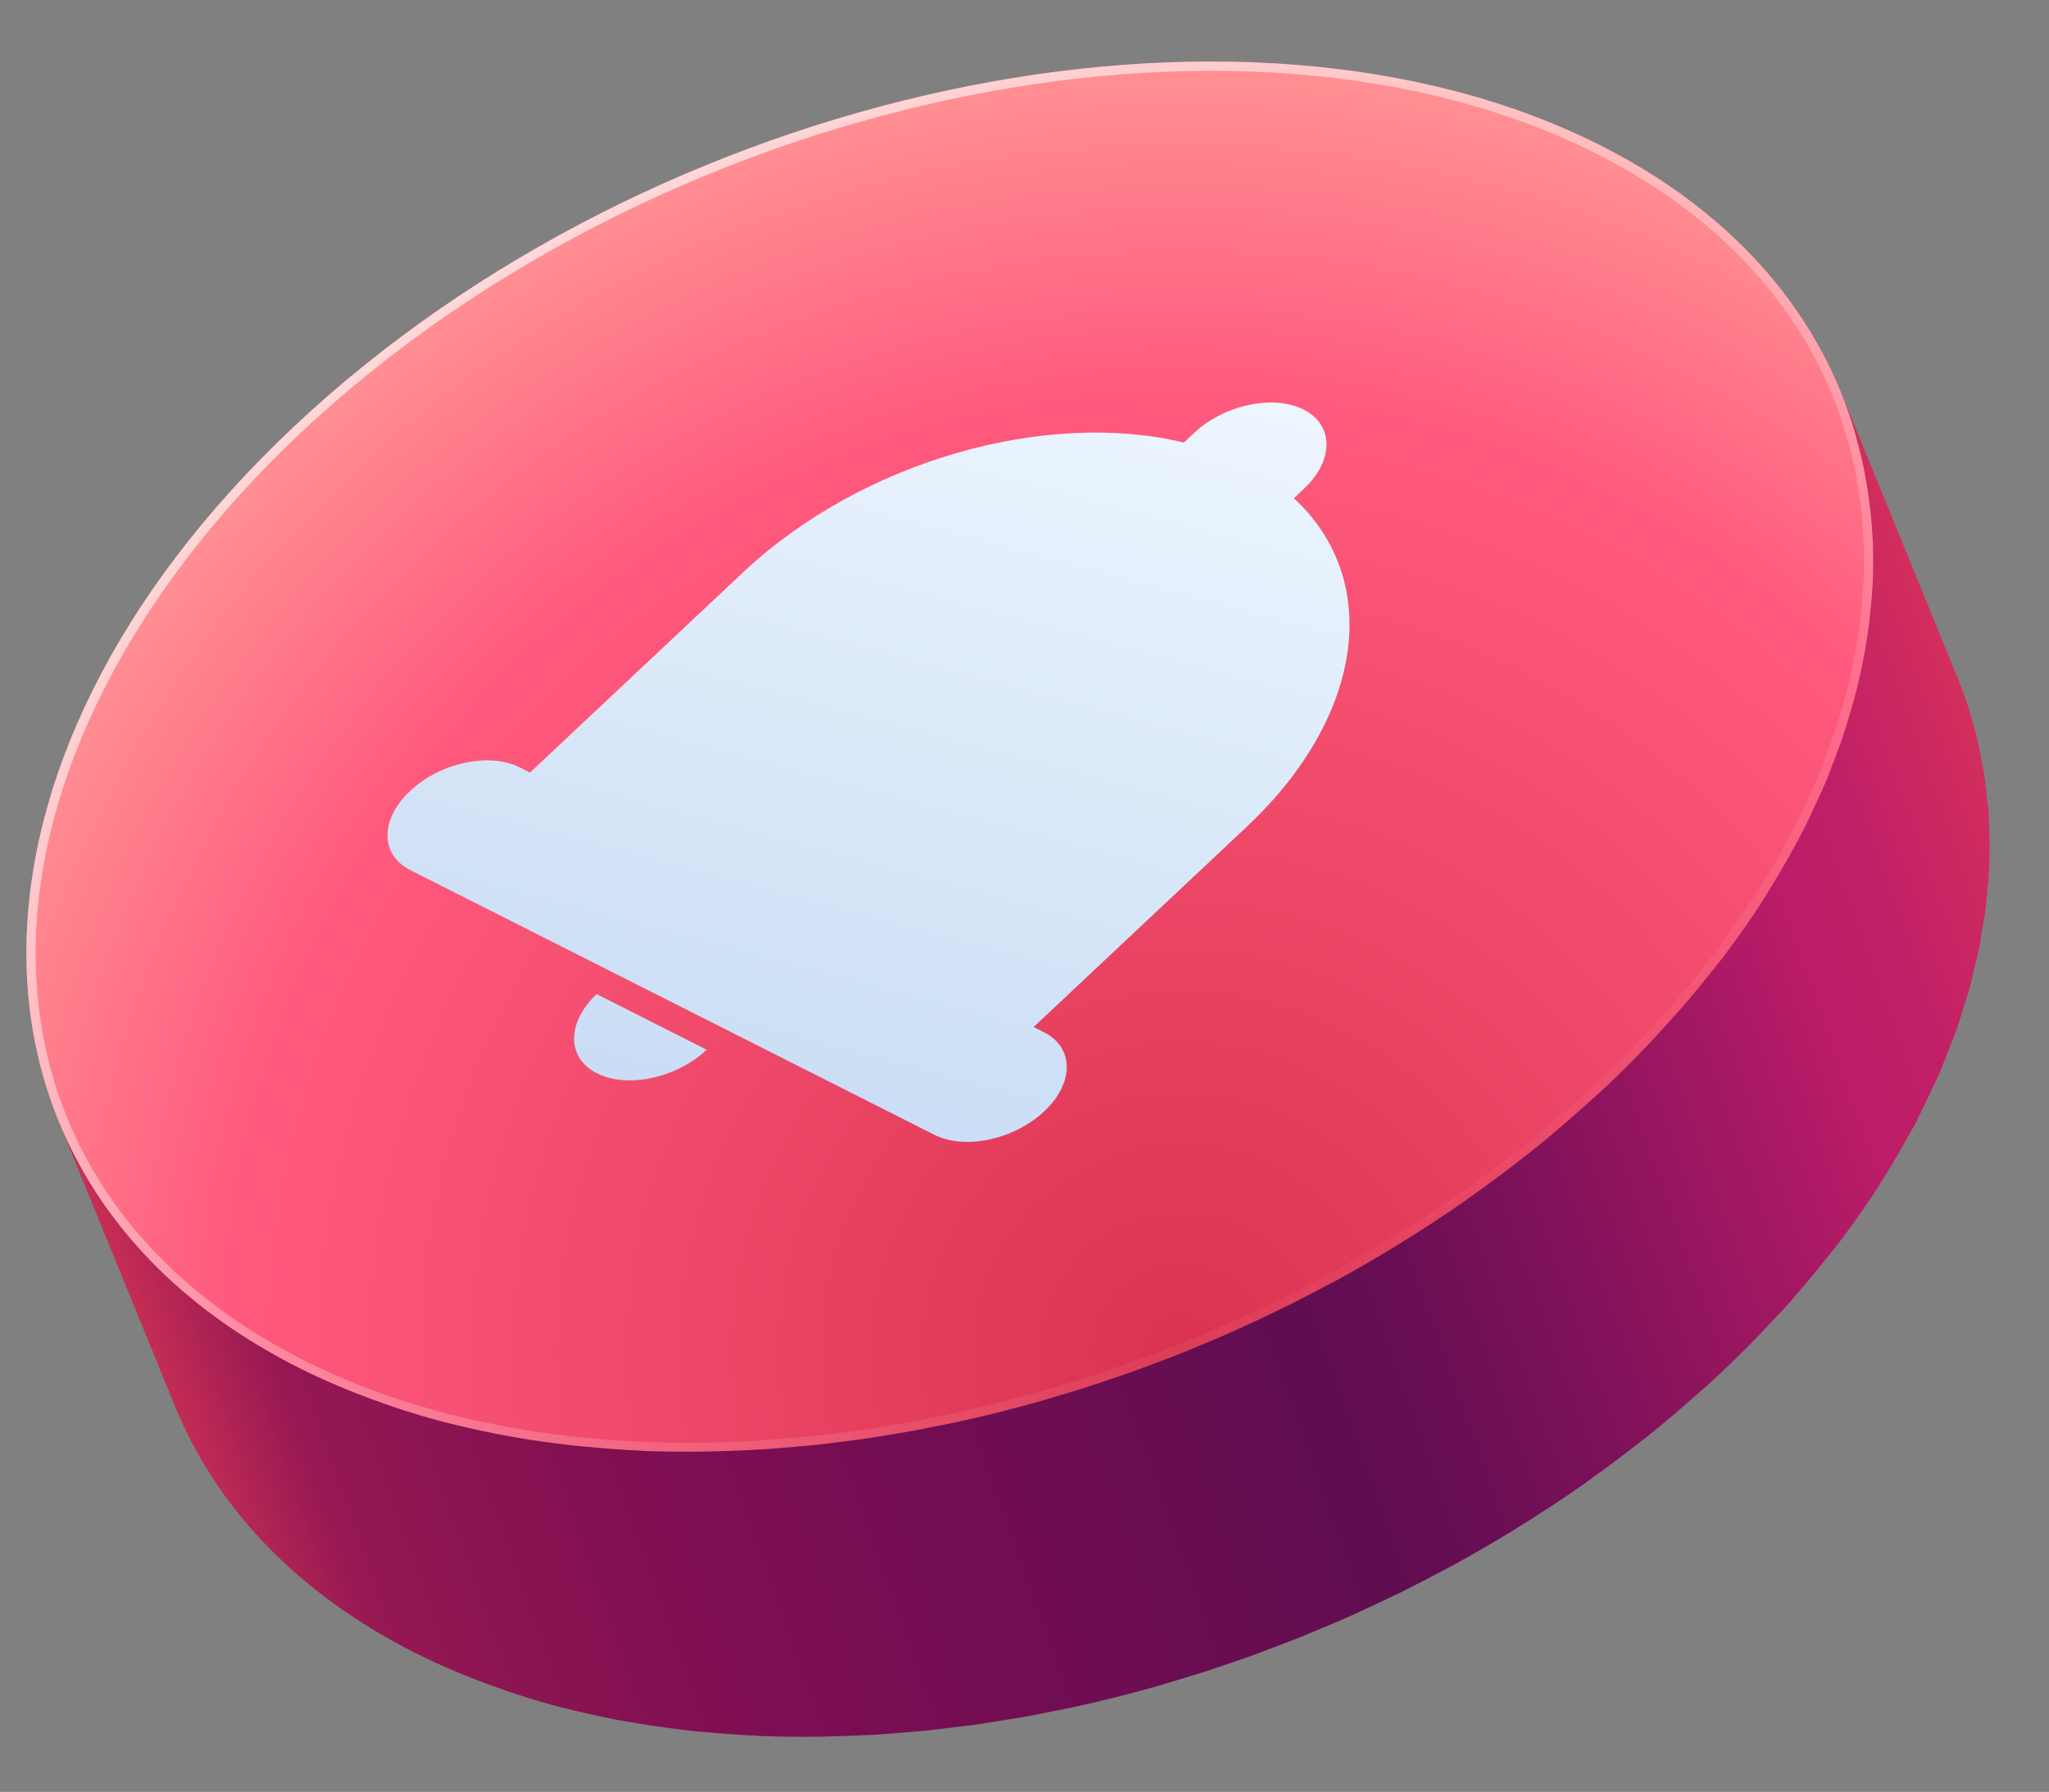 <?xml version="1.0" encoding="utf-8"?>
<!-- Generator: Adobe Illustrator 25.2.1, SVG Export Plug-In . SVG Version: 6.00 Build 0)  -->
<svg version="1.1" id="Capa_1" xmlns="http://www.w3.org/2000/svg" xmlns:xlink="http://www.w3.org/1999/xlink" x="0px" y="0px"
	 viewBox="0 0 274.22 239.76" style="enable-background:new 0 0 274.22 239.76;" xml:space="preserve">
<rect x="0" y="0" width="274.22" height="239.76" fill="#808080" stroke="none"/>
<style type="text/css">
	.st0{enable-background:new    ;}
	.st1{fill:url(#SVGID_1_);}
	.st2{opacity:0.7;fill:url(#SVGID_2_);}
	.st3{fill:url(#SVGID_3_);}
	.st4{fill:url(#SVGID_4_);}
</style>
<g>
	<g>
	</g>
	<g class="st0">
		
			<radialGradient id="SVGID_1_" cx="-1436.888" cy="73.205" r="188.04" gradientTransform="matrix(0.797 0.604 -0.604 0.797 1347.566 990.557)" gradientUnits="userSpaceOnUse">
			<stop  offset="0" style="stop-color:#DA334F"/>
			<stop  offset="0.676" style="stop-color:#FF597D"/>
			<stop  offset="0.989" style="stop-color:#FFA19A"/>
		</radialGradient>
		<path class="st1" d="M214.2,19.46c48.43,24.45,48.71,80.89,0.6,126.08c-48.11,45.18-126.36,61.97-174.79,37.52
			c-48.4-24.44-48.68-80.88-0.57-126.07C87.55,11.8,165.8-4.98,214.2,19.46z"/>
		
			<linearGradient id="SVGID_2_" gradientUnits="userSpaceOnUse" x1="-328.682" y1="-70.133" x2="-190.149" y2="96.107" gradientTransform="matrix(0.996 0.089 -0.089 0.996 380.263 102.214)">
			<stop  offset="0.076" style="stop-color:#FFFFFF"/>
			<stop  offset="1" style="stop-color:#FFFFFF;stop-opacity:0"/>
		</linearGradient>
		<path class="st2" d="M214.2,19.46C165.8-4.98,87.55,11.8,39.44,56.99s-47.83,101.63,0.57,126.07
			c48.43,24.45,126.68,7.67,174.79-37.52C262.91,100.35,262.63,43.91,214.2,19.46z M213.95,144.64
			c-47.67,44.78-125.45,61.52-173.38,37.32c-4.32-2.18-8.34-4.67-11.95-7.41C14,163.47,5.78,148.34,4.85,130.8
			c-1.27-24,11.65-50.58,35.43-72.92C87.96,13.11,165.73-3.63,213.64,20.56c4.33,2.19,8.35,4.68,11.96,7.41
			c14.63,11.08,22.85,26.21,23.78,43.76C250.65,95.72,237.74,122.3,213.95,144.64z"/>
		<linearGradient id="SVGID_3_" gradientUnits="userSpaceOnUse" x1="134.627" y1="29.821" x2="84.936" y2="216.754">
			<stop  offset="0" style="stop-color:#F2F9FF"/>
			<stop  offset="0.795" style="stop-color:#C0D6F2"/>
			<stop  offset="0.999" style="stop-color:#B3CDEC"/>
		</linearGradient>
		<path class="st3" d="M94.58,140.46l-14.73-7.44c-4.04,3.8-4.02,8.54,0.04,10.59C83.96,145.67,90.53,144.26,94.58,140.46
			 M174.46,54.8c-4.07-2.05-10.64-0.64-14.68,3.16l-1.34,1.26c-18.4-4.45-43.05,2.39-59,17.37l-28.51,26.78l-1.37-0.69
			c-4.07-2.05-10.64-0.64-14.68,3.16c-4.04,3.8-4.02,8.54,0.04,10.59l70.15,35.42c4.07,2.05,10.64,0.64,14.68-3.15
			c4.04-3.79,4.02-8.54-0.05-10.59l-1.37-0.69l28.51-26.78c15.95-14.98,18.01-33.22,6.32-43.97l1.34-1.26
			C178.55,61.6,178.53,56.85,174.46,54.8"/>
		
			<linearGradient id="SVGID_4_" gradientUnits="userSpaceOnUse" x1="-1534.165" y1="175.562" x2="-1381.848" y2="-56.642" gradientTransform="matrix(0.797 0.604 -0.604 0.797 1347.566 990.557)">
			<stop  offset="5.537000e-05" style="stop-color:#DF3855"/>
			<stop  offset="0.089" style="stop-color:#951853"/>
			<stop  offset="0.209" style="stop-color:#821052"/>
			<stop  offset="0.293" style="stop-color:#7A0D52"/>
			<stop  offset="0.557" style="stop-color:#610D52"/>
			<stop  offset="0.609" style="stop-color:#690E54"/>
			<stop  offset="0.692" style="stop-color:#81125A"/>
			<stop  offset="0.794" style="stop-color:#A61863"/>
			<stop  offset="0.847" style="stop-color:#BC1C69"/>
			<stop  offset="0.894" style="stop-color:#C12066"/>
			<stop  offset="0.952" style="stop-color:#D02C5E"/>
			<stop  offset="0.993" style="stop-color:#DF3855"/>
		</linearGradient>
		<path class="st4" d="M245.97,166.46c1.74-2.28,3.37-4.58,4.89-6.89c0.1-0.15,0.22-0.3,0.32-0.45c0.25-0.38,0.43-0.75,0.67-1.13
			c1.34-2.1,2.58-4.21,3.73-6.33c0.21-0.39,0.48-0.78,0.69-1.17c0.19-0.36,0.33-0.71,0.51-1.07c0.7-1.36,1.34-2.73,1.96-4.09
			c0.27-0.58,0.59-1.17,0.84-1.75c0.11-0.25,0.19-0.5,0.29-0.75c0.43-1.02,0.8-2.03,1.19-3.05c0.29-0.75,0.62-1.51,0.88-2.26
			c0.09-0.26,0.15-0.52,0.24-0.78c0.28-0.82,0.51-1.64,0.76-2.45c0.23-0.77,0.51-1.55,0.72-2.32c0.1-0.36,0.16-0.71,0.25-1.06
			c0.19-0.75,0.36-1.49,0.53-2.23c0.14-0.64,0.32-1.28,0.45-1.91c0.11-0.53,0.17-1.06,0.26-1.59c0.12-0.66,0.23-1.33,0.33-1.99
			c0.06-0.43,0.16-0.86,0.21-1.28c0.11-0.84,0.16-1.66,0.24-2.5c0.05-0.54,0.12-1.08,0.16-1.62c0.01-0.2,0.04-0.39,0.06-0.59
			c0.09-1.53,0.13-3.05,0.12-4.57c0-0.04,0-0.07,0-0.11c0-0.19-0.02-0.37-0.02-0.56c-0.02-1.26-0.06-2.52-0.16-3.77
			c-0.02-0.28-0.07-0.55-0.1-0.83c-0.05-0.54-0.12-1.08-0.19-1.62c-0.08-0.64-0.12-1.29-0.22-1.92c-0.08-0.55-0.21-1.08-0.31-1.63
			c-0.1-0.55-0.2-1.1-0.31-1.65c-0.07-0.34-0.12-0.68-0.19-1.02c-0.21-0.9-0.47-1.79-0.72-2.68c-0.12-0.43-0.22-0.86-0.34-1.28
			c-0.04-0.12-0.06-0.24-0.1-0.35c-0.45-1.46-0.97-2.9-1.54-4.32c-0.04-0.1-0.08-0.19-0.12-0.29L246.38,52.5
			c0.66,1.62,1.24,3.28,1.75,4.95c0.13,0.43,0.23,0.86,0.35,1.29c0.34,1.22,0.65,2.44,0.91,3.68c0.12,0.55,0.21,1.11,0.31,1.66
			c0.21,1.17,0.39,2.35,0.53,3.54c0.06,0.54,0.14,1.08,0.19,1.62c0.14,1.52,0.23,3.04,0.26,4.58c0,0.19,0.02,0.38,0.02,0.57
			c0.02,1.74-0.05,3.49-0.17,5.26c-0.04,0.54-0.11,1.09-0.16,1.63c-0.12,1.25-0.26,2.51-0.45,3.77c-0.1,0.66-0.21,1.32-0.33,1.99
			c-0.21,1.16-0.45,2.33-0.71,3.5c-0.17,0.74-0.33,1.49-0.53,2.23c-0.29,1.12-0.62,2.25-0.97,3.37c-0.25,0.82-0.49,1.64-0.76,2.46
			c-0.34,1.01-0.74,2.02-1.12,3.04c-0.39,1.02-0.76,2.04-1.19,3.06c-0.35,0.83-0.75,1.67-1.13,2.5c-0.62,1.37-1.26,2.73-1.96,4.09
			c-0.38,0.75-0.8,1.49-1.2,2.24c-1.15,2.11-2.39,4.22-3.73,6.33c-0.33,0.53-0.64,1.05-0.99,1.58c-1.52,2.31-3.14,4.6-4.89,6.89
			c-0.34,0.44-0.71,0.87-1.06,1.31c-1.45,1.85-2.97,3.69-4.57,5.52c-0.98,1.12-2,2.24-3.04,3.36c-0.53,0.57-1.05,1.14-1.6,1.71
			c-1.71,1.78-3.48,3.54-5.34,5.29c-0.99,0.93-2.02,1.84-3.04,2.75c-2.22,1.98-4.49,3.91-6.82,5.78c-0.32,0.26-0.66,0.5-0.98,0.76
			c-2.21,1.74-4.47,3.43-6.78,5.07c-0.36,0.26-0.71,0.52-1.08,0.78c-2.75,1.92-5.57,3.76-8.43,5.53c-0.5,0.31-0.99,0.62-1.5,0.92
			c-2.31,1.4-4.64,2.75-7.01,4.05c-0.42,0.23-0.84,0.44-1.27,0.67c-1.75,0.94-3.51,1.85-5.29,2.74c-0.74,0.37-1.49,0.73-2.24,1.09
			c-1.36,0.66-2.73,1.3-4.11,1.92c-0.79,0.36-1.58,0.72-2.38,1.07c-1.23,0.54-2.47,1.05-3.7,1.56c-0.82,0.34-1.63,0.68-2.45,1
			c-1.23,0.49-2.47,0.95-3.71,1.41c-0.8,0.3-1.59,0.6-2.39,0.89c-1.26,0.45-2.53,0.87-3.8,1.3c-0.76,0.25-1.51,0.52-2.27,0.76
			c-1.28,0.41-2.57,0.79-3.85,1.17c-0.73,0.22-1.45,0.45-2.18,0.66c-1.6,0.46-3.21,0.88-4.81,1.29c-0.42,0.11-0.83,0.23-1.25,0.33
			c-2.02,0.5-4.04,0.97-6.06,1.4c-0.51,0.11-1.03,0.2-1.54,0.3c-1.53,0.31-3.05,0.62-4.57,0.89c-0.71,0.13-1.42,0.23-2.13,0.35
			c-1.35,0.22-2.7,0.45-4.05,0.64c-0.79,0.11-1.57,0.2-2.36,0.3c-1.29,0.17-2.59,0.33-3.87,0.46c-0.8,0.08-1.59,0.15-2.39,0.22
			c-1.37,0.12-2.74,0.24-4.1,0.33c-0.79,0.05-1.58,0.09-2.37,0.13c-1.53,0.08-3.06,0.13-4.58,0.16c-0.7,0.02-1.4,0.04-2.09,0.04
			c-2.33,0.02-4.66-0.01-6.96-0.09c-0.22-0.01-0.43-0.03-0.65-0.04c-2.43-0.11-4.83-0.29-7.22-0.52c-0.69-0.07-1.38-0.13-2.06-0.2
			c-0.88-0.1-1.76-0.21-2.64-0.33c-0.93-0.12-1.85-0.25-2.77-0.39c-0.87-0.14-1.73-0.28-2.59-0.44c-0.82-0.14-1.63-0.3-2.45-0.46
			c-1.91-0.38-3.8-0.8-5.66-1.27c-0.24-0.06-0.49-0.11-0.73-0.17c-2.08-0.54-4.12-1.15-6.13-1.8c-0.56-0.18-1.11-0.38-1.67-0.57
			c-1.51-0.52-3-1.07-4.47-1.66c-0.57-0.23-1.14-0.45-1.7-0.69c-1.92-0.81-3.82-1.66-5.66-2.59C24.06,175,13.34,163.48,7.85,150.03
			l15.56,38.11c5.49,13.45,16.21,24.97,32.16,33.03c1.84,0.93,3.74,1.78,5.66,2.59c0.56,0.24,1.13,0.46,1.7,0.69
			c1.47,0.59,2.96,1.14,4.47,1.66c0.56,0.19,1.11,0.39,1.67,0.57c2.01,0.65,4.05,1.26,6.13,1.8c0.24,0.06,0.49,0.11,0.73,0.17
			c1.86,0.47,3.75,0.89,5.66,1.27c0.28,0.06,0.55,0.13,0.83,0.18c0.53,0.1,1.08,0.18,1.62,0.27c0.86,0.15,1.72,0.3,2.59,0.44
			c0.92,0.14,1.84,0.27,2.77,0.39c0.88,0.12,1.75,0.23,2.64,0.33c0.35,0.04,0.69,0.09,1.05,0.13c0.33,0.03,0.68,0.04,1.01,0.07
			c2.38,0.23,4.79,0.41,7.22,0.52c0.17,0.01,0.33,0.03,0.49,0.04c0.05,0,0.11,0,0.16,0c2.3,0.09,4.62,0.11,6.95,0.09
			c0.23,0,0.45,0.01,0.67,0.01c0.48-0.01,0.96-0.04,1.44-0.05c1.52-0.03,3.04-0.09,4.57-0.16c0.41-0.02,0.82-0.02,1.23-0.04
			c0.38-0.02,0.76-0.07,1.14-0.09c1.36-0.09,2.73-0.2,4.1-0.33c0.54-0.05,1.07-0.07,1.61-0.13c0.26-0.03,0.52-0.07,0.78-0.09
			c1.29-0.14,2.58-0.3,3.87-0.46c0.62-0.08,1.24-0.14,1.86-0.22c0.17-0.02,0.33-0.05,0.5-0.08c1.35-0.19,2.7-0.42,4.05-0.64
			c0.62-0.1,1.24-0.18,1.86-0.29c0.09-0.02,0.18-0.04,0.27-0.05c1.52-0.27,3.05-0.58,4.57-0.89c0.48-0.1,0.97-0.18,1.45-0.28
			c0.03-0.01,0.06-0.01,0.09-0.02c2.02-0.43,4.05-0.9,6.07-1.4c0.01,0,0.03-0.01,0.04-0.01c0.37-0.09,0.73-0.2,1.1-0.29
			c1.64-0.42,3.28-0.85,4.91-1.32c0.06-0.02,0.11-0.03,0.17-0.05c0.67-0.19,1.33-0.41,1.99-0.61c1.29-0.39,2.59-0.77,3.88-1.18
			c0.1-0.03,0.2-0.06,0.29-0.09c0.65-0.21,1.29-0.45,1.94-0.66c1.28-0.43,2.56-0.85,3.84-1.31c0.16-0.06,0.32-0.11,0.48-0.17
			c0.63-0.23,1.25-0.48,1.88-0.72c1.25-0.46,2.49-0.93,3.73-1.42c0.24-0.1,0.48-0.18,0.73-0.28c0.57-0.23,1.14-0.49,1.71-0.72
			c1.24-0.51,2.48-1.03,3.71-1.56c0.34-0.15,0.68-0.28,1.01-0.43c0.46-0.2,0.91-0.43,1.37-0.64c1.38-0.62,2.75-1.26,4.11-1.92
			c0.44-0.21,0.9-0.41,1.34-0.63c0.3-0.15,0.6-0.31,0.9-0.46c1.78-0.89,3.54-1.8,5.29-2.74c0.34-0.18,0.69-0.35,1.03-0.54
			c0.08-0.04,0.15-0.09,0.23-0.13c2.37-1.3,4.7-2.65,7.01-4.05c0.24-0.14,0.49-0.27,0.72-0.42c0.26-0.16,0.51-0.34,0.77-0.5
			c2.86-1.77,5.68-3.61,8.43-5.53c0.11-0.08,0.23-0.14,0.33-0.22c0.25-0.18,0.49-0.38,0.74-0.56c2.3-1.64,4.56-3.32,6.78-5.07
			c0.33-0.26,0.66-0.5,0.98-0.76c2.33-1.86,4.6-3.8,6.82-5.78c0.23-0.21,0.49-0.4,0.72-0.61c0.78-0.71,1.56-1.42,2.32-2.14
			c1.86-1.75,3.63-3.51,5.34-5.29c0.55-0.57,1.06-1.14,1.6-1.71c0.77-0.82,1.57-1.64,2.31-2.47c0.26-0.29,0.48-0.59,0.73-0.88
			c1.6-1.83,3.12-3.67,4.57-5.52C245.25,167.34,245.63,166.9,245.97,166.46z"/>
	</g>
</g>
</svg>
